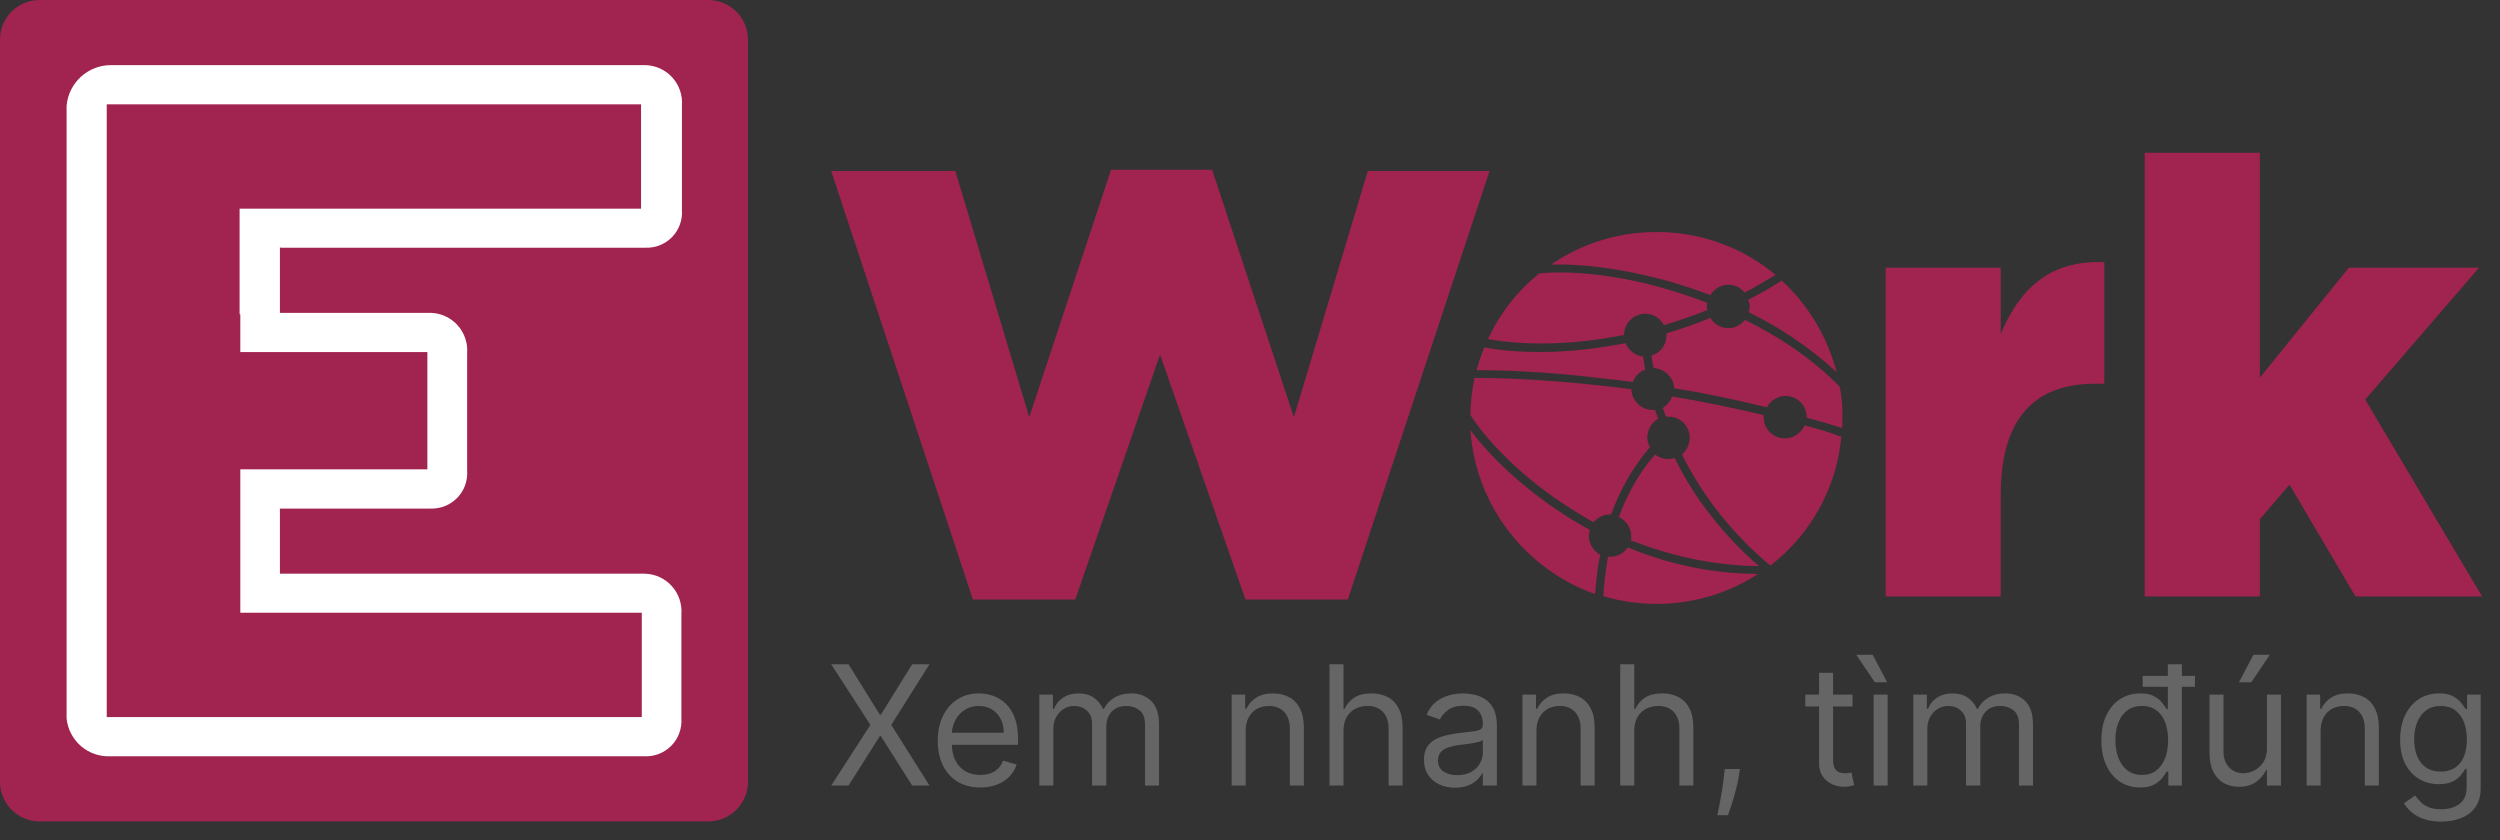 <svg width="119" height="40" viewBox="0 0 119 40" fill="none" xmlns="http://www.w3.org/2000/svg">
<rect x="0" y="0" width="119" height="40" fill="#333333" stroke="none"/>
<path fill-rule="evenodd" clip-rule="evenodd" d="M35.605 37.233C35.598 37.733 35.393 38.211 35.035 38.56C34.677 38.91 34.195 39.104 33.694 39.1H1.902C1.655 39.102 1.409 39.055 1.18 38.963C0.95 38.87 0.741 38.733 0.564 38.56C0.388 38.387 0.247 38.18 0.15 37.953C0.053 37.725 0.002 37.48 0 37.233V1.858C0.007 1.36 0.211 0.885 0.567 0.537C0.924 0.188 1.404 -0.005 1.902 8.27083e-05H33.694C34.193 -0.005 34.674 0.188 35.032 0.536C35.39 0.884 35.596 1.359 35.605 1.858V37.233Z" fill="#A1234F"/>
<path fill-rule="evenodd" clip-rule="evenodd" d="M11.439 14.961V16.758H20.343V22.341H11.439V29.166H30.549V34.133H5.081V4.966H30.514V9.933H11.405V14.961H11.439ZM13.35 11.791H30.723C30.959 11.8 31.194 11.76 31.413 11.672C31.632 11.584 31.83 11.451 31.994 11.281C32.158 11.111 32.284 10.909 32.364 10.687C32.445 10.466 32.477 10.229 32.46 9.994V5.027C32.479 4.785 32.448 4.542 32.37 4.312C32.292 4.082 32.168 3.871 32.005 3.69C31.843 3.51 31.645 3.365 31.425 3.263C31.204 3.162 30.965 3.106 30.723 3.1H5.263C4.737 3.104 4.232 3.304 3.845 3.66C3.458 4.016 3.217 4.504 3.17 5.027V34.202C3.223 34.712 3.469 35.183 3.858 35.518C4.248 35.852 4.751 36.024 5.263 35.999H30.697C30.932 36.007 31.167 35.966 31.385 35.877C31.603 35.789 31.801 35.656 31.965 35.486C32.128 35.317 32.255 35.115 32.335 34.894C32.416 34.673 32.45 34.437 32.434 34.202V29.235C32.453 28.993 32.422 28.75 32.344 28.52C32.266 28.291 32.142 28.079 31.979 27.899C31.817 27.718 31.619 27.573 31.399 27.471C31.178 27.37 30.939 27.314 30.697 27.308H13.324V24.208H20.499C20.734 24.216 20.969 24.174 21.187 24.086C21.406 23.997 21.603 23.864 21.767 23.695C21.93 23.526 22.057 23.324 22.138 23.102C22.219 22.881 22.252 22.645 22.236 22.411V16.819C22.255 16.577 22.225 16.333 22.146 16.104C22.068 15.874 21.944 15.662 21.782 15.482C21.619 15.302 21.422 15.156 21.201 15.055C20.981 14.953 20.742 14.897 20.499 14.891H13.324V11.757L13.35 11.791Z" fill="white"/>
<path d="M46.31 28.537H51.183L55.219 16.878L59.284 28.537H64.156L70.902 8.141H65.107L61.59 19.858L57.698 8.083H52.884L48.992 19.858L45.474 8.141H39.565L46.31 28.537Z" fill="#A1234F"/>
<path d="M89.759 28.393H95.236V23.532C95.236 19.916 96.851 18.267 99.705 18.267H100.166V12.481C97.572 12.365 96.13 13.754 95.236 15.895V12.741H89.759V28.393Z" fill="#A1234F"/>
<path d="M102.09 28.393H107.568V24.718L108.98 23.07L112.123 28.393H118.148L112.584 19.019L118.004 12.741H111.806L107.568 17.978V7.273H102.09V28.393Z" fill="#A1234F"/>
<path d="M40.39 31.619L41.882 34.021H41.927L43.419 31.619H44.244L42.424 34.506L44.244 37.393H43.419L41.927 35.036H41.882L40.39 37.393H39.565L41.43 34.506L39.565 31.619H40.39Z" fill="#656565"/>
<path d="M46.661 37.484C46.242 37.484 45.882 37.392 45.578 37.207C45.277 37.021 45.044 36.762 44.88 36.429C44.718 36.095 44.637 35.706 44.637 35.262C44.637 34.818 44.718 34.427 44.88 34.089C45.044 33.749 45.272 33.484 45.564 33.294C45.858 33.102 46.201 33.006 46.593 33.006C46.819 33.006 47.042 33.044 47.263 33.119C47.483 33.194 47.684 33.316 47.864 33.486C48.045 33.653 48.19 33.875 48.297 34.151C48.404 34.427 48.458 34.767 48.458 35.172V35.454H45.112V34.878H47.78C47.78 34.634 47.731 34.416 47.633 34.224C47.537 34.033 47.399 33.881 47.22 33.77C47.043 33.66 46.834 33.604 46.593 33.604C46.327 33.604 46.097 33.67 45.903 33.801C45.711 33.931 45.563 34.1 45.459 34.309C45.356 34.517 45.304 34.741 45.304 34.98V35.363C45.304 35.69 45.361 35.968 45.474 36.195C45.589 36.421 45.748 36.593 45.951 36.711C46.155 36.828 46.391 36.886 46.661 36.886C46.836 36.886 46.994 36.861 47.135 36.813C47.279 36.762 47.402 36.687 47.506 36.587C47.609 36.486 47.689 36.36 47.746 36.209L48.39 36.39C48.322 36.608 48.208 36.799 48.048 36.965C47.888 37.128 47.69 37.256 47.455 37.348C47.219 37.438 46.955 37.484 46.661 37.484Z" fill="#656565"/>
<path d="M49.472 37.393V33.063H50.117V33.739H50.173C50.264 33.508 50.41 33.329 50.611 33.201C50.813 33.071 51.055 33.006 51.338 33.006C51.624 33.006 51.862 33.071 52.053 33.201C52.245 33.329 52.395 33.508 52.502 33.739H52.547C52.658 33.516 52.825 33.338 53.047 33.206C53.27 33.073 53.536 33.006 53.847 33.006C54.235 33.006 54.553 33.127 54.8 33.37C55.046 33.611 55.17 33.986 55.17 34.495V37.393H54.503V34.495C54.503 34.175 54.415 33.947 54.24 33.81C54.065 33.673 53.858 33.604 53.621 33.604C53.316 33.604 53.079 33.696 52.912 33.88C52.744 34.063 52.66 34.294 52.66 34.574V37.393H51.982V34.427C51.982 34.181 51.902 33.983 51.742 33.832C51.582 33.68 51.375 33.604 51.123 33.604C50.95 33.604 50.788 33.65 50.637 33.742C50.488 33.834 50.367 33.962 50.275 34.126C50.185 34.287 50.139 34.474 50.139 34.687V37.393H49.472Z" fill="#656565"/>
<path d="M59.294 34.788V37.393H58.627V33.063H59.272V33.739H59.328C59.43 33.519 59.584 33.343 59.792 33.209C59.999 33.074 60.267 33.006 60.594 33.006C60.888 33.006 61.145 33.066 61.366 33.187C61.586 33.305 61.758 33.486 61.88 33.728C62.003 33.969 62.064 34.273 62.064 34.642V37.393H61.397V34.687C61.397 34.346 61.308 34.081 61.131 33.892C60.954 33.7 60.711 33.604 60.402 33.604C60.189 33.604 59.999 33.65 59.831 33.742C59.666 33.834 59.535 33.969 59.438 34.145C59.342 34.322 59.294 34.536 59.294 34.788Z" fill="#656565"/>
<path d="M63.95 34.788V37.393H63.283V31.619H63.95V33.739H64.006C64.108 33.516 64.26 33.338 64.464 33.206C64.669 33.073 64.942 33.006 65.283 33.006C65.579 33.006 65.838 33.066 66.061 33.184C66.283 33.3 66.455 33.48 66.578 33.722C66.702 33.963 66.764 34.269 66.764 34.642V37.393H66.097V34.687C66.097 34.343 66.008 34.077 65.829 33.889C65.652 33.699 65.406 33.604 65.091 33.604C64.873 33.604 64.677 33.65 64.503 33.742C64.332 33.834 64.196 33.969 64.096 34.145C63.998 34.322 63.95 34.536 63.95 34.788Z" fill="#656565"/>
<path d="M69.262 37.495C68.987 37.495 68.737 37.443 68.513 37.34C68.289 37.235 68.111 37.083 67.979 36.886C67.847 36.687 67.781 36.446 67.781 36.164C67.781 35.916 67.83 35.715 67.928 35.561C68.026 35.405 68.157 35.282 68.321 35.194C68.485 35.106 68.665 35.04 68.863 34.997C69.063 34.952 69.264 34.916 69.465 34.89C69.729 34.856 69.943 34.831 70.107 34.814C70.272 34.795 70.393 34.764 70.468 34.721C70.546 34.677 70.584 34.602 70.584 34.495V34.472C70.584 34.194 70.508 33.978 70.355 33.824C70.205 33.67 69.976 33.593 69.669 33.593C69.35 33.593 69.101 33.662 68.92 33.801C68.739 33.941 68.612 34.089 68.538 34.247L67.905 34.021C68.018 33.758 68.169 33.553 68.357 33.407C68.548 33.258 68.755 33.155 68.979 33.096C69.205 33.036 69.427 33.006 69.646 33.006C69.785 33.006 69.946 33.023 70.126 33.057C70.309 33.089 70.485 33.156 70.655 33.257C70.826 33.359 70.969 33.512 71.082 33.717C71.195 33.922 71.251 34.196 71.251 34.54V37.393H70.584V36.807H70.55C70.505 36.901 70.43 37.002 70.324 37.109C70.219 37.216 70.078 37.307 69.903 37.382C69.728 37.457 69.514 37.495 69.262 37.495ZM69.363 36.897C69.627 36.897 69.85 36.846 70.03 36.742C70.213 36.639 70.351 36.505 70.443 36.342C70.537 36.178 70.584 36.006 70.584 35.826V35.217C70.556 35.251 70.494 35.282 70.398 35.31C70.304 35.336 70.194 35.36 70.07 35.38C69.948 35.399 69.828 35.416 69.711 35.431C69.596 35.444 69.503 35.456 69.431 35.465C69.258 35.487 69.096 35.524 68.945 35.575C68.796 35.624 68.676 35.698 68.584 35.798C68.493 35.895 68.448 36.029 68.448 36.198C68.448 36.429 68.534 36.604 68.705 36.722C68.878 36.839 69.098 36.897 69.363 36.897Z" fill="#656565"/>
<path d="M73.135 34.788V37.393H72.469V33.063H73.113V33.739H73.169C73.271 33.519 73.426 33.343 73.633 33.209C73.84 33.074 74.108 33.006 74.436 33.006C74.729 33.006 74.987 33.066 75.207 33.187C75.427 33.305 75.599 33.486 75.721 33.728C75.844 33.969 75.905 34.273 75.905 34.642V37.393H75.238V34.687C75.238 34.346 75.15 34.081 74.972 33.892C74.795 33.7 74.552 33.604 74.243 33.604C74.03 33.604 73.84 33.65 73.672 33.742C73.507 33.834 73.376 33.969 73.28 34.145C73.183 34.322 73.135 34.536 73.135 34.788Z" fill="#656565"/>
<path d="M77.791 34.788V37.393H77.124V31.619H77.791V33.739H77.847C77.949 33.516 78.102 33.338 78.305 33.206C78.51 33.073 78.784 33.006 79.124 33.006C79.42 33.006 79.679 33.066 79.902 33.184C80.124 33.3 80.296 33.48 80.419 33.722C80.543 33.963 80.605 34.269 80.605 34.642V37.393H79.938V34.687C79.938 34.343 79.849 34.077 79.67 33.889C79.493 33.699 79.247 33.604 78.932 33.604C78.714 33.604 78.518 33.65 78.344 33.742C78.173 33.834 78.037 33.969 77.938 34.145C77.84 34.322 77.791 34.536 77.791 34.788Z" fill="#656565"/>
<path d="M82.82 36.604L82.775 36.908C82.743 37.123 82.694 37.352 82.628 37.596C82.564 37.841 82.497 38.071 82.427 38.287C82.358 38.503 82.3 38.675 82.255 38.803H81.746C81.771 38.683 81.803 38.524 81.843 38.327C81.882 38.129 81.922 37.908 81.961 37.664C82.003 37.422 82.037 37.173 82.063 36.92L82.097 36.604H82.82Z" fill="#656565"/>
<path d="M88.182 33.063V33.627H85.932V33.063H88.182ZM86.588 32.025H87.255V36.153C87.255 36.341 87.282 36.482 87.337 36.576C87.394 36.668 87.465 36.73 87.552 36.762C87.64 36.792 87.734 36.807 87.832 36.807C87.905 36.807 87.965 36.803 88.012 36.796C88.059 36.786 88.097 36.779 88.125 36.773L88.261 37.371C88.216 37.388 88.153 37.405 88.072 37.422C87.991 37.44 87.888 37.45 87.764 37.45C87.575 37.45 87.391 37.409 87.21 37.329C87.031 37.248 86.882 37.125 86.763 36.959C86.647 36.794 86.588 36.585 86.588 36.333V32.025Z" fill="#656565"/>
<path d="M89.185 37.393V33.063H89.852V37.393H89.185ZM89.242 32.476L88.36 31.168H89.14L89.829 32.476H89.242Z" fill="#656565"/>
<path d="M91.074 37.393V33.063H91.718V33.739H91.775C91.865 33.508 92.011 33.329 92.213 33.201C92.414 33.071 92.656 33.006 92.939 33.006C93.225 33.006 93.463 33.071 93.654 33.201C93.846 33.329 93.996 33.508 94.103 33.739H94.148C94.26 33.516 94.426 33.338 94.649 33.206C94.871 33.073 95.138 33.006 95.448 33.006C95.836 33.006 96.154 33.127 96.401 33.37C96.647 33.611 96.771 33.986 96.771 34.495V37.393H96.104V34.495C96.104 34.175 96.016 33.947 95.841 33.81C95.666 33.673 95.46 33.604 95.222 33.604C94.917 33.604 94.681 33.696 94.513 33.88C94.345 34.063 94.261 34.294 94.261 34.574V37.393H93.583V34.427C93.583 34.181 93.503 33.983 93.343 33.832C93.183 33.68 92.977 33.604 92.724 33.604C92.551 33.604 92.389 33.65 92.238 33.742C92.089 33.834 91.969 33.962 91.876 34.126C91.786 34.287 91.741 34.474 91.741 34.687V37.393H91.074Z" fill="#656565"/>
<path d="M101.868 37.484C101.506 37.484 101.187 37.392 100.91 37.21C100.633 37.026 100.416 36.767 100.26 36.432C100.103 36.096 100.025 35.698 100.025 35.239C100.025 34.784 100.103 34.39 100.26 34.055C100.416 33.721 100.634 33.462 100.912 33.28C101.191 33.097 101.513 33.006 101.879 33.006C102.162 33.006 102.385 33.053 102.549 33.147C102.715 33.239 102.841 33.345 102.927 33.463C103.016 33.58 103.085 33.675 103.134 33.751H103.19V31.619H103.857V37.393H103.213V36.728H103.134C103.085 36.807 103.015 36.907 102.925 37.027C102.834 37.145 102.705 37.252 102.537 37.346C102.37 37.438 102.146 37.484 101.868 37.484ZM101.958 36.886C102.226 36.886 102.452 36.816 102.636 36.677C102.821 36.536 102.961 36.342 103.057 36.094C103.153 35.844 103.202 35.555 103.202 35.228C103.202 34.905 103.154 34.622 103.06 34.379C102.966 34.135 102.827 33.945 102.642 33.81C102.457 33.673 102.229 33.604 101.958 33.604C101.675 33.604 101.44 33.676 101.252 33.821C101.065 33.964 100.925 34.158 100.83 34.405C100.738 34.649 100.692 34.923 100.692 35.228C100.692 35.536 100.739 35.816 100.833 36.068C100.929 36.318 101.071 36.517 101.257 36.666C101.446 36.813 101.679 36.886 101.958 36.886ZM101.992 32.691V32.172H104.479V32.691H101.992Z" fill="#656565"/>
<path d="M107.907 35.623V33.063H108.574V37.393H107.907V36.66H107.862C107.76 36.88 107.602 37.067 107.387 37.221C107.172 37.374 106.901 37.45 106.573 37.45C106.302 37.45 106.061 37.391 105.85 37.272C105.638 37.152 105.473 36.971 105.352 36.731C105.232 36.488 105.171 36.183 105.171 35.815V33.063H105.838V35.769C105.838 36.085 105.927 36.337 106.104 36.525C106.283 36.713 106.511 36.807 106.788 36.807C106.954 36.807 107.122 36.765 107.294 36.68C107.467 36.596 107.612 36.466 107.729 36.291C107.848 36.116 107.907 35.893 107.907 35.623ZM106.573 32.476L107.263 31.168H108.043L107.161 32.476H106.573Z" fill="#656565"/>
<path d="M110.462 34.788V37.393H109.795V33.063H110.44V33.739H110.496C110.598 33.519 110.752 33.343 110.96 33.209C111.167 33.074 111.434 33.006 111.762 33.006C112.056 33.006 112.313 33.066 112.534 33.187C112.754 33.305 112.926 33.486 113.048 33.728C113.171 33.969 113.232 34.273 113.232 34.642V37.393H112.565V34.687C112.565 34.346 112.476 34.081 112.299 33.892C112.122 33.7 111.879 33.604 111.57 33.604C111.357 33.604 111.167 33.65 110.999 33.742C110.833 33.834 110.702 33.969 110.606 34.145C110.51 34.322 110.462 34.536 110.462 34.788Z" fill="#656565"/>
<path d="M116.203 39.108C115.88 39.108 115.604 39.066 115.372 38.984C115.14 38.903 114.947 38.796 114.792 38.662C114.64 38.531 114.518 38.39 114.428 38.239L114.959 37.867C115.019 37.946 115.096 38.036 115.188 38.138C115.28 38.241 115.407 38.33 115.567 38.406C115.729 38.483 115.941 38.521 116.203 38.521C116.553 38.521 116.842 38.437 117.07 38.267C117.298 38.098 117.412 37.833 117.412 37.472V36.593H117.356C117.307 36.672 117.237 36.769 117.147 36.886C117.058 37.001 116.93 37.103 116.762 37.193C116.596 37.282 116.372 37.326 116.09 37.326C115.739 37.326 115.425 37.243 115.146 37.078C114.869 36.912 114.649 36.672 114.487 36.356C114.327 36.04 114.247 35.657 114.247 35.206C114.247 34.762 114.325 34.376 114.482 34.047C114.638 33.716 114.856 33.46 115.134 33.28C115.413 33.097 115.735 33.006 116.101 33.006C116.384 33.006 116.608 33.053 116.773 33.147C116.941 33.239 117.069 33.345 117.158 33.463C117.248 33.58 117.318 33.675 117.367 33.751H117.435V33.063H118.079V37.517C118.079 37.89 117.994 38.192 117.825 38.425C117.657 38.66 117.431 38.832 117.147 38.941C116.864 39.052 116.549 39.108 116.203 39.108ZM116.18 36.728C116.448 36.728 116.674 36.667 116.858 36.545C117.043 36.423 117.183 36.247 117.279 36.017C117.375 35.788 117.423 35.514 117.423 35.194C117.423 34.882 117.376 34.607 117.282 34.368C117.188 34.129 117.049 33.942 116.864 33.807C116.679 33.672 116.451 33.604 116.18 33.604C115.897 33.604 115.662 33.675 115.474 33.818C115.287 33.961 115.147 34.153 115.052 34.394C114.96 34.634 114.914 34.901 114.914 35.194C114.914 35.495 114.961 35.761 115.055 35.992C115.151 36.221 115.293 36.402 115.479 36.533C115.668 36.663 115.901 36.728 116.18 36.728Z" fill="#656565"/>
<g clip-path="url(#clip0_626_37874)">
<path d="M70.288 17.617C70.386 17.247 70.509 16.878 70.657 16.533C71.396 16.681 72.282 16.755 73.291 16.755C74.375 16.755 75.606 16.656 76.96 16.41C77.108 16.386 77.231 16.361 77.378 16.336C77.526 16.681 77.822 16.927 78.215 16.977C78.24 17.149 78.265 17.37 78.314 17.592C78.043 17.691 77.822 17.912 77.723 18.183C77.206 18.109 76.738 18.06 76.27 18.011C73.464 17.666 71.322 17.617 70.288 17.617ZM73.045 22.984C73.759 23.55 74.695 24.215 75.852 24.855C76.049 24.633 76.32 24.486 76.64 24.486C76.664 24.486 76.664 24.486 76.689 24.486C77.083 23.402 77.674 22.294 78.535 21.285C78.462 21.137 78.412 20.99 78.412 20.817C78.412 20.448 78.634 20.103 78.929 19.931C78.88 19.783 78.831 19.66 78.782 19.512C78.732 19.512 78.708 19.512 78.659 19.512C78.117 19.512 77.674 19.069 77.649 18.528C77.157 18.454 76.664 18.404 76.221 18.355C73.316 18.035 71.149 17.986 70.189 17.986C70.066 18.577 69.992 19.143 69.992 19.759C70.534 20.596 71.568 21.802 73.045 22.984ZM77.305 15.942C77.305 15.376 77.772 14.933 78.314 14.933C78.708 14.933 79.028 15.155 79.2 15.475C79.89 15.278 80.579 15.031 81.268 14.761C81.268 14.711 81.244 14.662 81.244 14.588C81.244 14.539 81.244 14.49 81.268 14.416C80.382 14.071 79.57 13.825 78.954 13.653C76.861 13.086 74.793 12.865 73.267 13.013C72.233 13.85 71.396 14.908 70.829 16.139C72.454 16.435 74.744 16.459 77.305 15.942ZM83.73 26.948C82.869 26.209 82.105 25.397 81.416 24.51C80.751 23.673 80.185 22.762 79.717 21.802C79.619 21.827 79.52 21.851 79.422 21.851C79.176 21.851 78.954 21.777 78.782 21.63C77.969 22.565 77.428 23.599 77.058 24.609C77.403 24.781 77.649 25.126 77.649 25.52C77.649 25.594 77.649 25.643 77.624 25.717C79.373 26.406 81.416 26.923 83.73 26.948ZM85.897 20.251C85.749 20.596 85.38 20.866 84.961 20.866C84.395 20.866 83.952 20.423 83.952 19.857C83.952 19.832 83.952 19.783 83.952 19.759C82.401 19.389 80.948 19.094 79.594 18.872C79.52 19.094 79.348 19.291 79.151 19.414C79.2 19.562 79.249 19.685 79.299 19.832C79.348 19.832 79.373 19.832 79.422 19.832C79.988 19.832 80.431 20.276 80.431 20.842C80.431 21.162 80.284 21.433 80.062 21.63C80.874 23.279 82.204 25.2 84.272 26.923C86.143 25.471 87.423 23.279 87.645 20.793C87.079 20.571 86.488 20.399 85.897 20.251ZM76.172 26.406C75.852 26.234 75.63 25.889 75.63 25.52C75.63 25.421 75.655 25.323 75.68 25.224C74.498 24.584 73.537 23.895 72.799 23.304C71.593 22.344 70.632 21.334 69.992 20.473C70.238 24.092 72.651 27.12 75.926 28.277C75.975 27.711 76.024 27.071 76.172 26.406ZM77.477 26.061C77.305 26.332 76.984 26.505 76.64 26.505C76.615 26.505 76.566 26.505 76.541 26.505C76.418 27.194 76.344 27.834 76.32 28.376C77.132 28.622 77.969 28.745 78.856 28.745C80.628 28.745 82.302 28.228 83.681 27.317C81.318 27.317 79.249 26.775 77.477 26.061ZM87.571 18.404C86.192 17.001 84.567 15.967 83.066 15.228C82.869 15.45 82.598 15.622 82.278 15.622C81.909 15.622 81.588 15.425 81.416 15.13C80.702 15.425 79.988 15.672 79.323 15.869C79.323 15.893 79.323 15.942 79.323 15.967C79.323 16.435 79.028 16.804 78.609 16.927C78.634 17.1 78.659 17.297 78.708 17.518C79.225 17.543 79.668 17.961 79.693 18.478C81.047 18.7 82.524 18.995 84.1 19.389C84.272 19.069 84.617 18.848 84.986 18.848C85.552 18.848 85.996 19.291 85.996 19.857V19.882C86.562 20.029 87.128 20.202 87.694 20.374C87.694 20.226 87.694 20.079 87.694 19.906C87.719 19.389 87.67 18.897 87.571 18.404ZM83.287 14.588C83.287 14.687 83.263 14.785 83.238 14.859C84.641 15.549 86.094 16.484 87.423 17.715C86.98 16.016 86.069 14.514 84.814 13.357C84.272 13.702 83.755 13.997 83.213 14.268C83.263 14.367 83.287 14.49 83.287 14.588ZM79.052 13.283C79.693 13.456 80.505 13.702 81.416 14.047C81.588 13.751 81.909 13.554 82.278 13.554C82.598 13.554 82.869 13.702 83.041 13.924C83.533 13.677 84.026 13.382 84.518 13.086C82.992 11.806 80.998 11.043 78.856 11.043C76.984 11.043 75.261 11.609 73.833 12.594C75.31 12.545 77.157 12.791 79.052 13.283Z" fill="#A1234F"/>
</g>
<defs>
<clipPath id="clip0_626_37874">
<rect width="17.727" height="17.727" fill="white" transform="translate(69.992 11.043)"/>
</clipPath>
</defs>
</svg>
